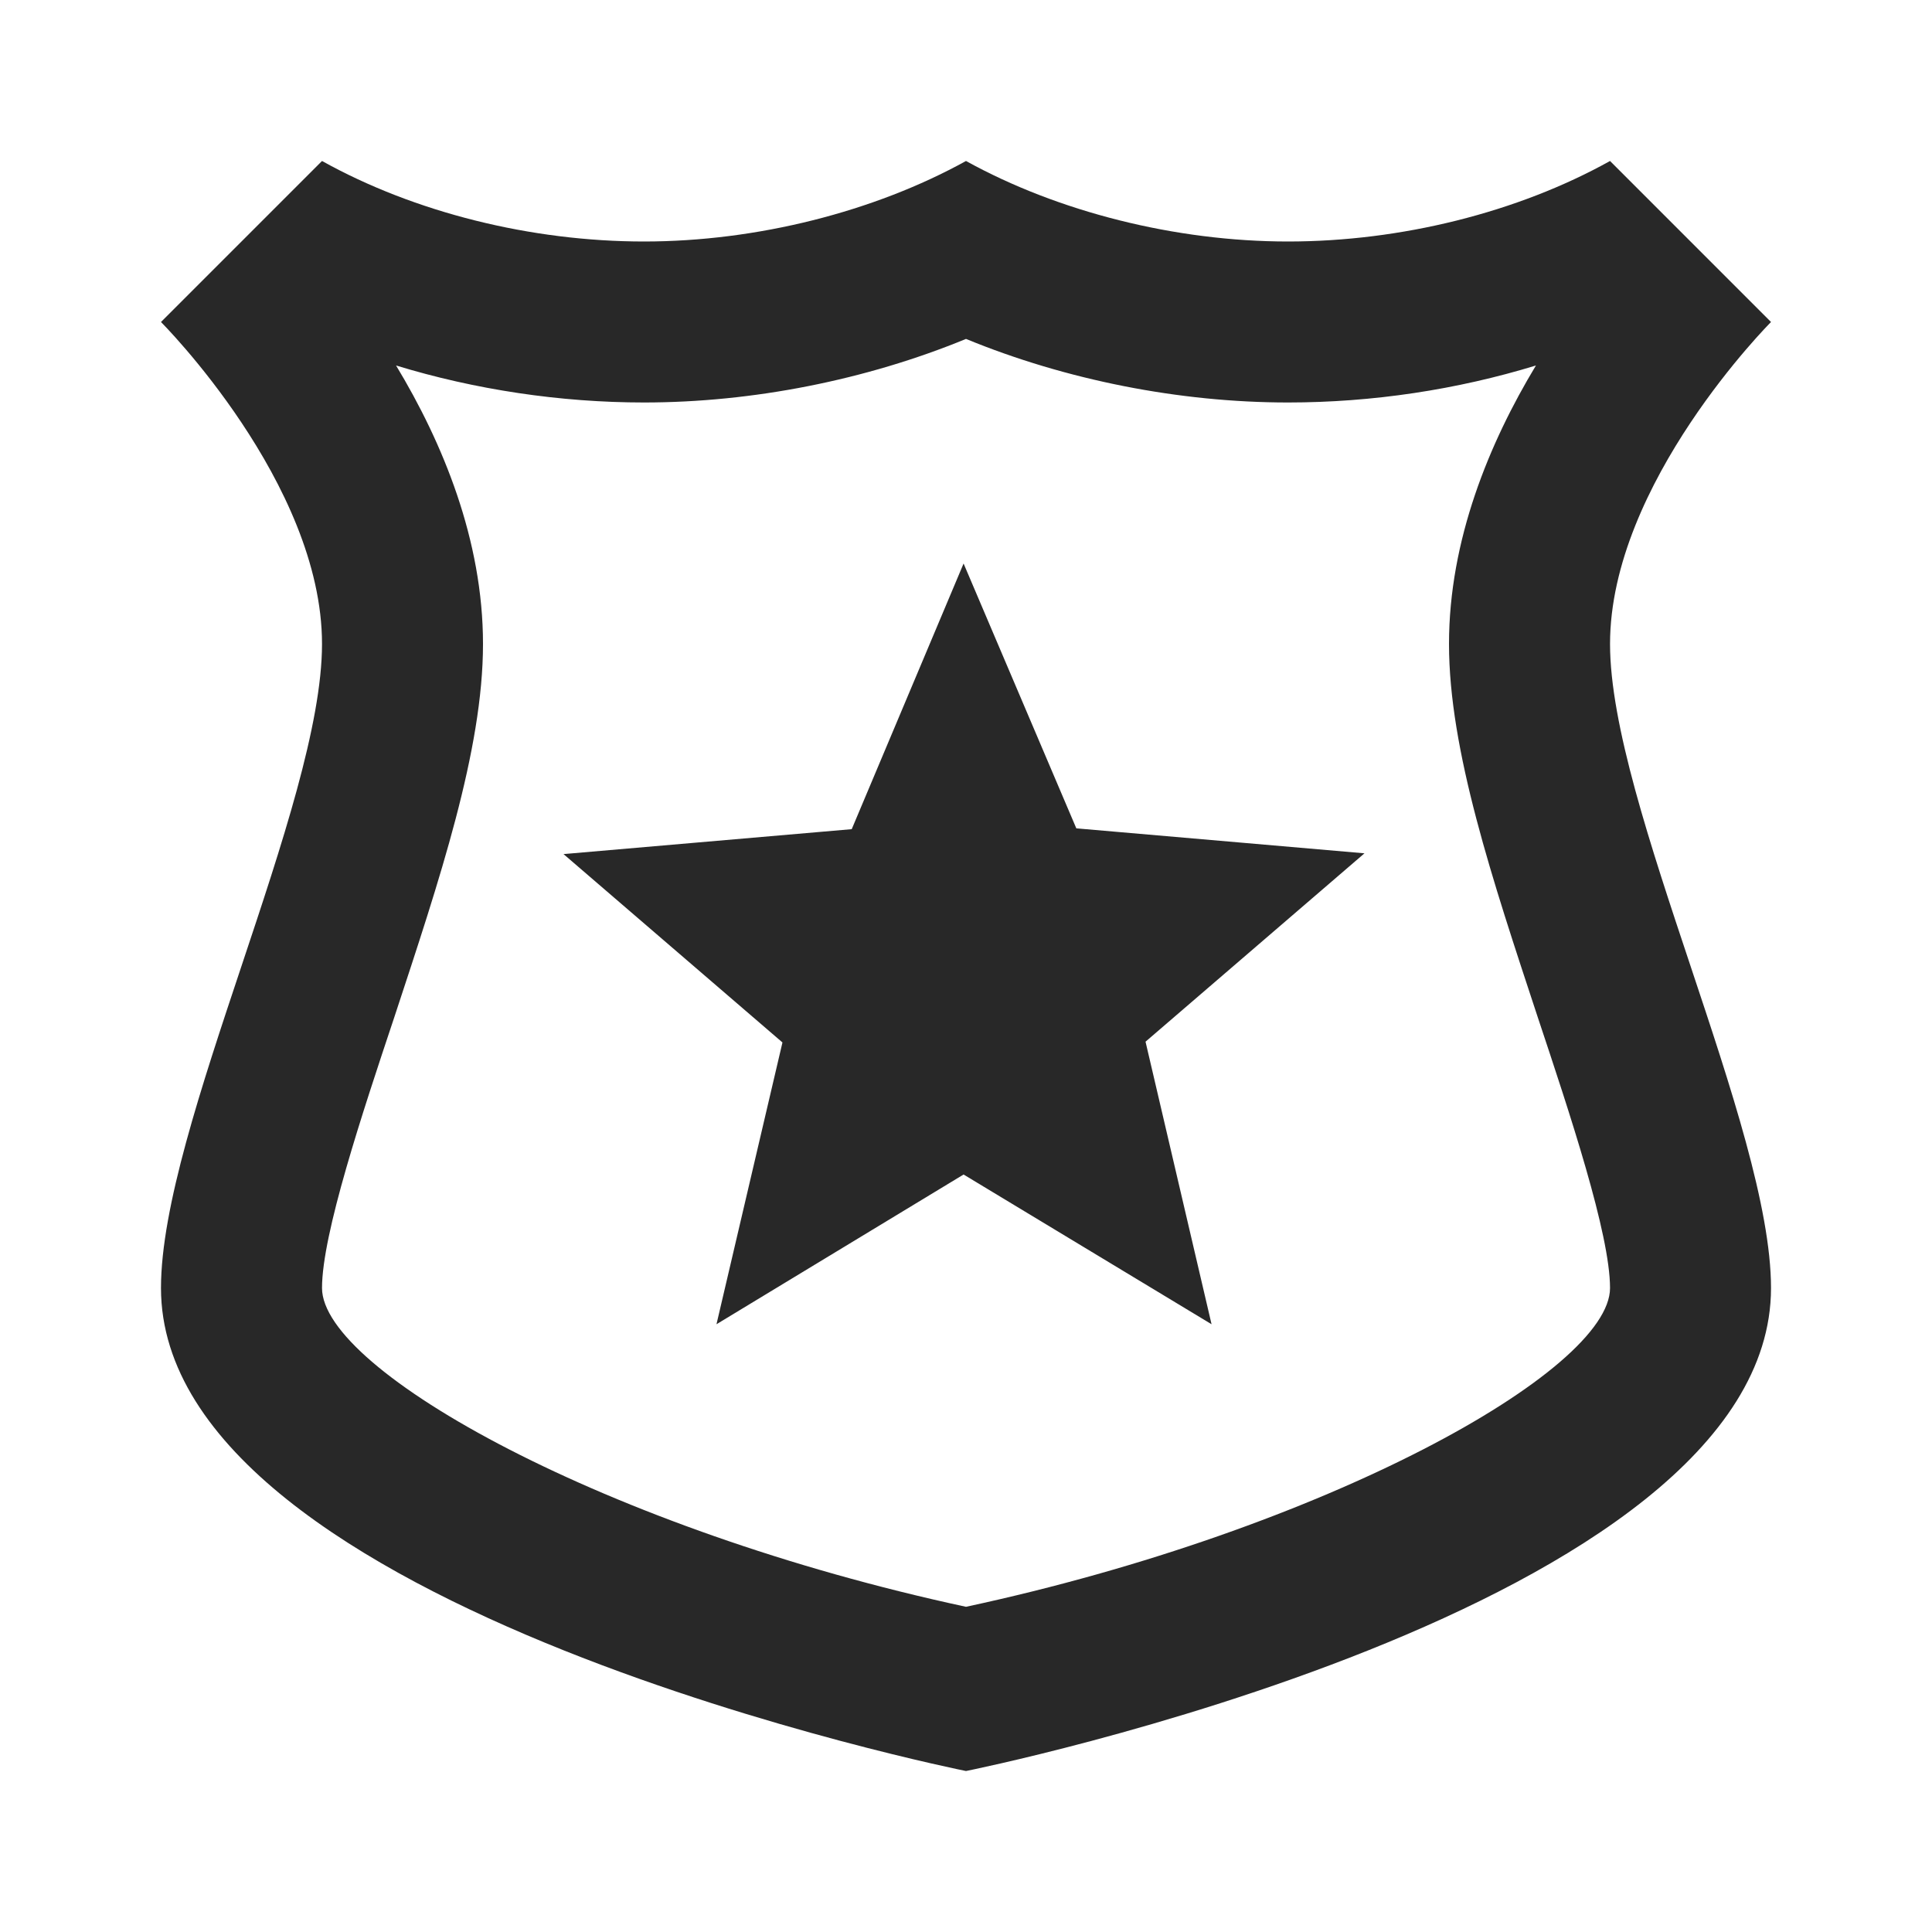 <svg width="40" height="40" viewBox="0 0 40 40" fill="none" xmlns="http://www.w3.org/2000/svg">
<path d="M20 7.017C22.067 7.867 24.417 8.333 26.667 8.333C28.417 8.333 30.167 8.067 31.8 7.567C30.834 9.167 30 11.183 30 13.333C30 15.533 30.9 18.217 31.834 21.05C32.5 23.05 33.334 25.55 33.334 26.667C33.334 28.383 27.45 31.667 20 33.267C12.567 31.667 6.667 28.383 6.667 26.667C6.667 25.55 7.5 23.05 8.167 21.05C9.1 18.217 10 15.533 10 13.333C10 11.183 9.167 9.167 8.2 7.567C9.834 8.067 11.6 8.333 13.334 8.333C15.584 8.333 17.933 7.867 20 7.017ZM33.334 3.333C31.417 4.4 29 5 26.667 5C24.334 5 21.9 4.383 20 3.333C18.1 4.383 15.667 5 13.334 5C11 5 8.584 4.4 6.667 3.333L3.333 6.667C3.333 6.667 6.667 10 6.667 13.333C6.667 16.667 3.333 23.333 3.333 26.667C3.333 33.333 20 36.667 20 36.667C20 36.667 36.667 33.333 36.667 26.667C36.667 23.333 33.334 16.667 33.334 13.333C33.334 10 36.667 6.667 36.667 6.667L33.334 3.333ZM25.084 27.417L19.95 24.317L14.834 27.417L16.2 21.583L11.667 17.683L17.634 17.167L19.95 11.667L22.284 17.15L28.25 17.667L23.717 21.567L25.084 27.417Z" fill="#282828"/>
</svg>
